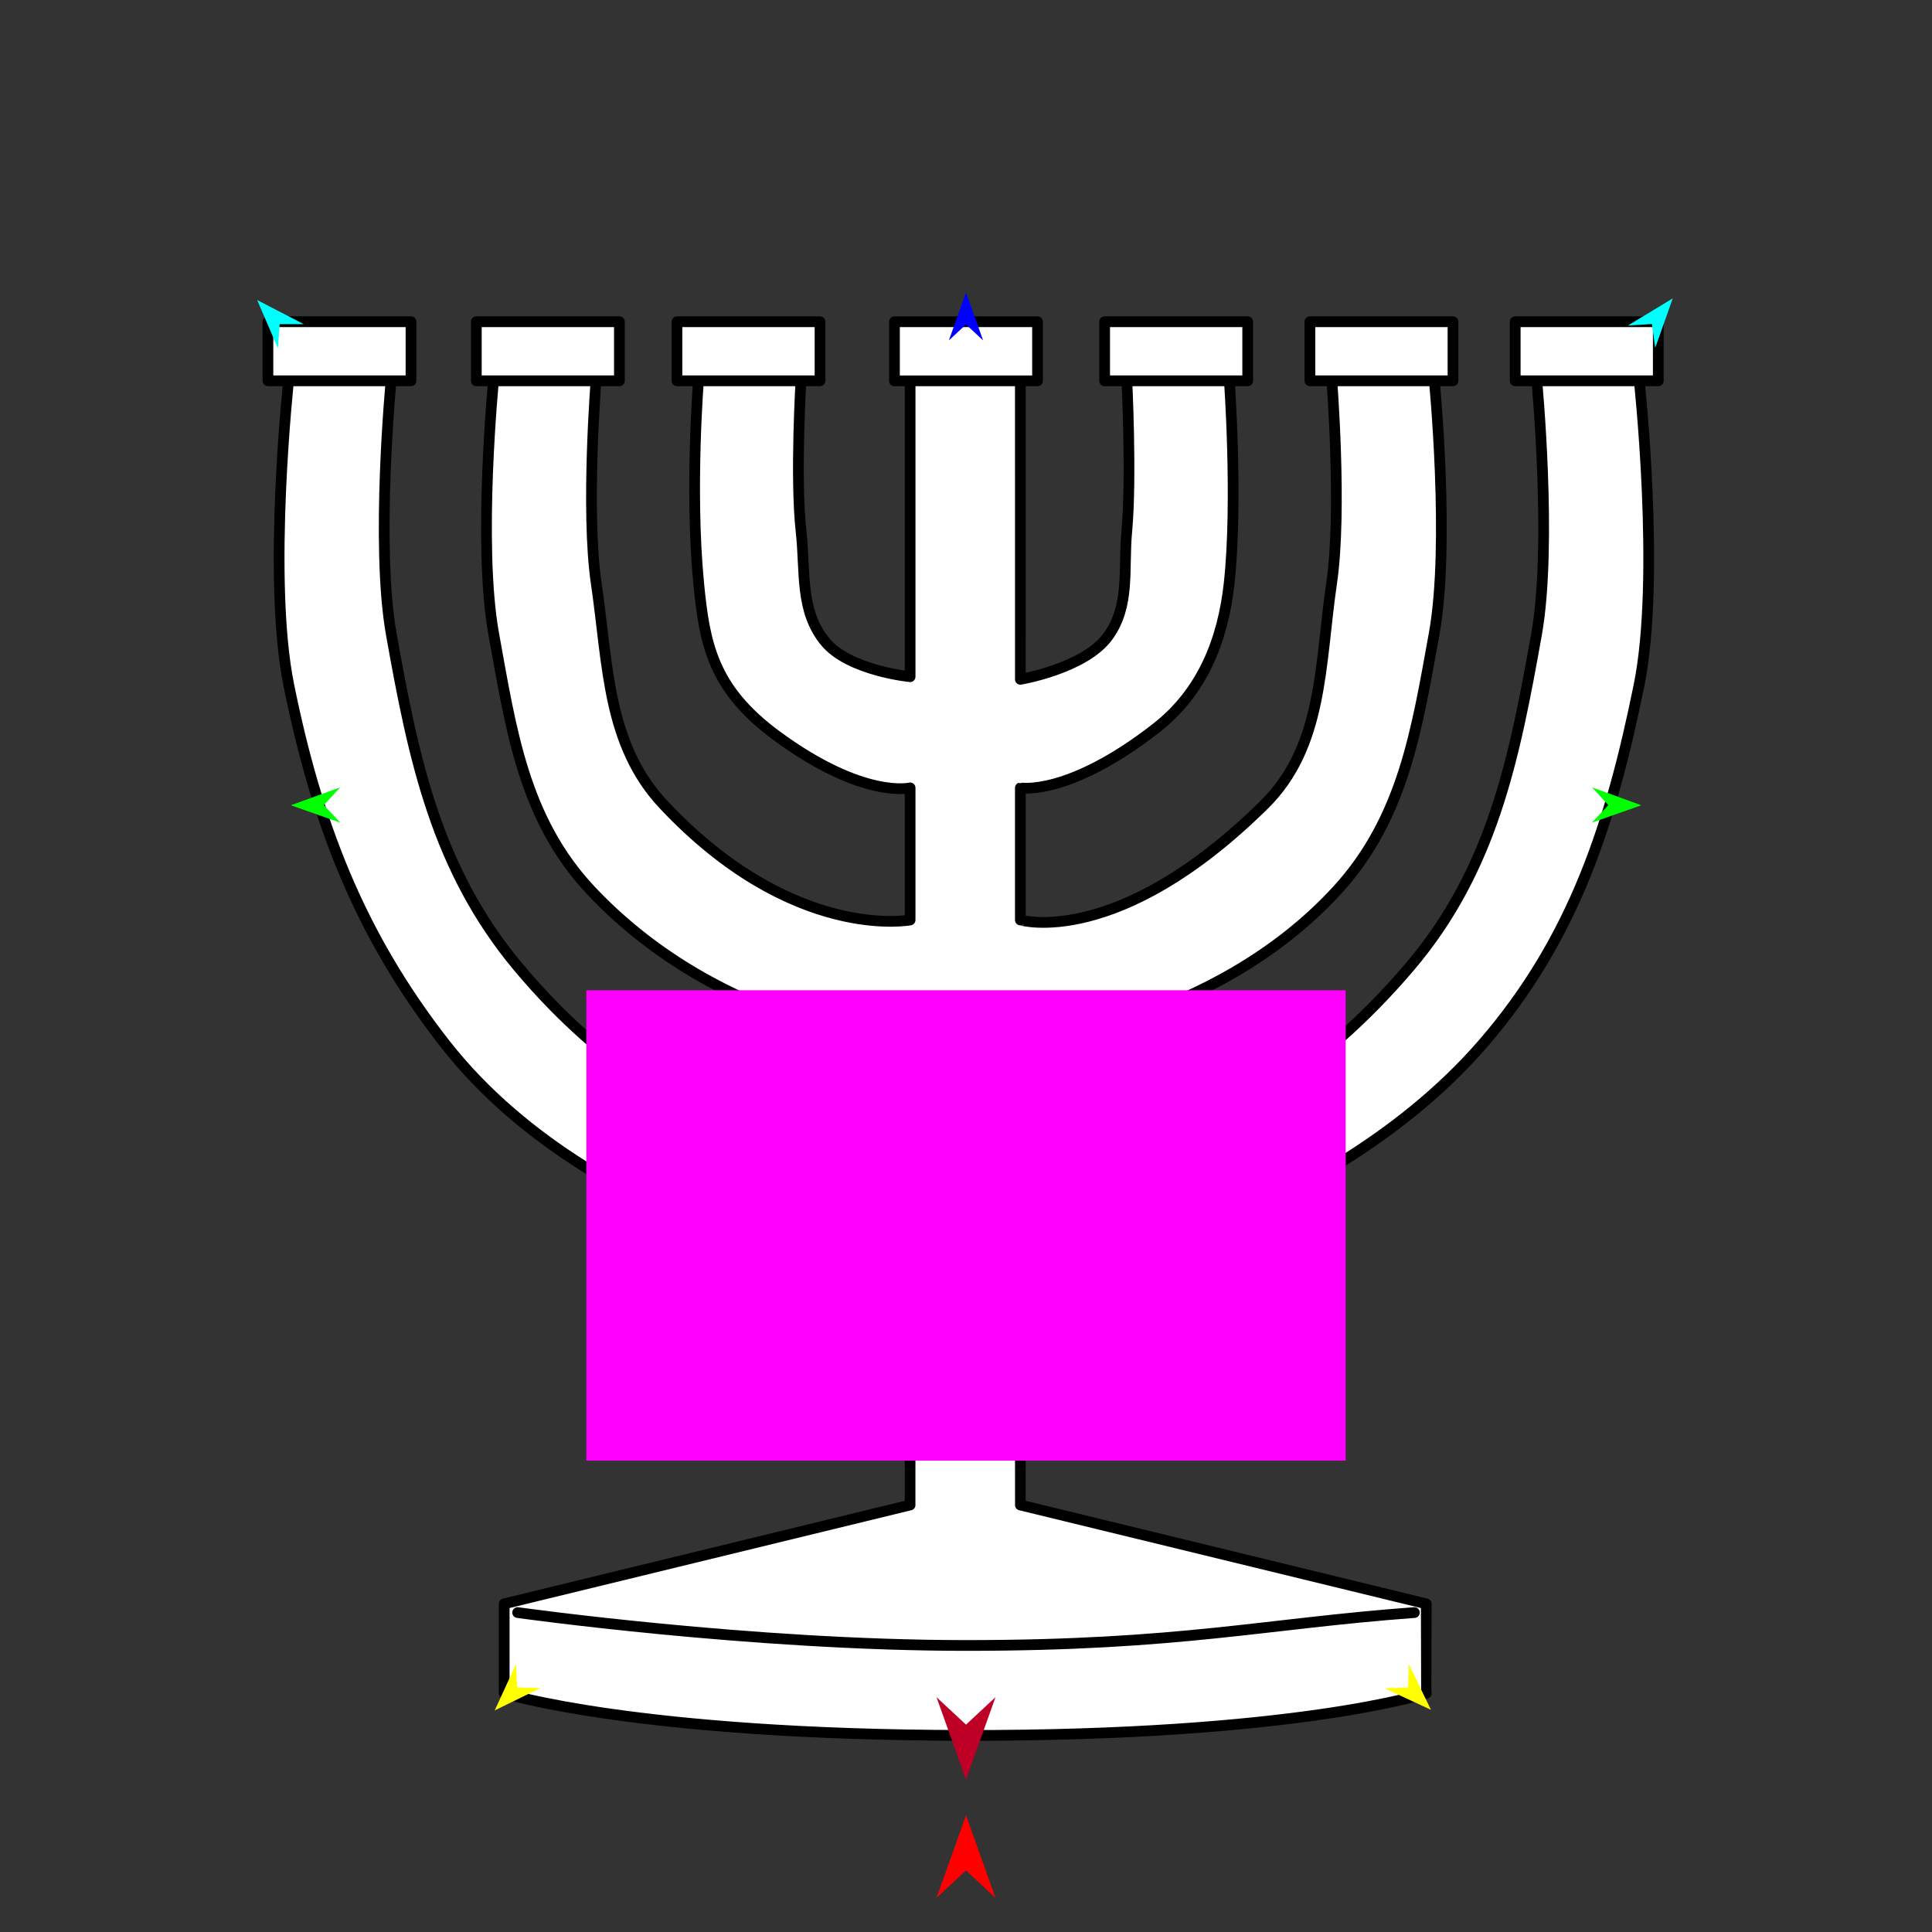 <?xml version="1.0" encoding="utf-8"?>
<!-- Generator: Moho 12.5 build 22414 -->
<!DOCTYPE svg PUBLIC "-//W3C//DTD SVG 1.1//EN" "http://www.w3.org/Graphics/SVG/1.1/DTD/svg11.dtd">
<svg version="1.1" id="Frame_0" xmlns="http://www.w3.org/2000/svg" xmlns:xlink="http://www.w3.org/1999/xlink" width="720px" height="720px">
<rect width="100%" height="100%" fill="#333333" stroke="none"/>
<g id="menorah">
<g id="menorah2.svg">
<path fill="#ffffff" fill-rule="evenodd" stroke="#000000" stroke-width="4" stroke-linecap="round" stroke-linejoin="round" d="M 359.712 138.774 C 359.714 138.774 380.255 140.895 380.257 140.895 C 380.257 140.906 380.258 253.156 380.257 253.167 C 380.260 253.166 404.113 249.185 412.873 237.199 C 421.234 225.759 418.597 212.275 419.904 198.165 C 421.791 177.791 419.904 140.901 419.904 140.895 C 419.908 140.895 458.081 140.895 458.084 140.895 C 458.084 140.902 461.402 186.583 458.084 217.255 C 455.762 238.731 447.971 257.993 430.943 271.284 C 398.125 296.898 380.262 293.613 380.257 293.615 C 380.257 293.620 380.257 342.850 380.257 342.855 C 380.266 342.851 416.565 353.744 471.161 299.858 C 493.113 278.191 491.787 247.772 496.265 217.255 C 500.226 190.263 496.265 140.902 496.265 140.895 C 496.269 140.895 534.441 140.895 534.445 140.895 C 534.445 140.904 540.544 202.793 534.445 236.345 C 527.924 272.222 522.940 304.920 498.293 331.795 C 451.660 382.644 380.269 389.060 380.257 389.065 C 380.257 389.070 380.257 437.012 380.257 437.017 C 380.271 437.009 456.307 441.575 525.424 360.250 C 556.102 324.155 564.331 282.983 572.625 236.345 C 578.595 202.770 572.625 140.904 572.625 140.895 C 572.628 140.895 610.802 140.895 610.805 140.895 C 610.805 140.907 618.957 215.334 610.805 255.435 C 600.431 306.472 586.677 349.720 552.556 389.065 C 490.807 460.268 380.275 479.305 380.257 479.314 C 380.257 479.322 380.256 560.869 380.257 560.877 C 380.264 560.878 531.517 597.696 531.524 597.698 C 531.524 597.701 531.523 631.033 531.524 631.036 C 531.520 631.037 483.075 646.943 359.712 646.738 C 236.967 646.533 187.906 631.037 187.902 631.036 C 187.902 631.033 187.902 597.701 187.902 597.698 C 187.909 597.696 339.161 560.878 339.168 560.877 C 339.169 560.869 339.168 479.322 339.168 479.314 C 339.151 479.305 224.131 463.508 165.896 389.065 C 133.806 348.046 118.020 306.472 107.646 255.435 C 99.495 215.334 107.646 140.907 107.646 140.895 C 107.650 140.895 145.823 140.895 145.827 140.895 C 145.827 140.904 139.856 202.770 145.827 236.345 C 154.120 282.983 162.659 323.894 193.027 360.250 C 259.689 440.056 339.154 437.009 339.168 437.017 C 339.168 437.012 339.168 389.070 339.168 389.065 C 339.156 389.060 270.105 384.943 220.159 331.795 C 195.187 305.222 190.528 272.222 184.007 236.345 C 177.909 202.793 184.007 140.904 184.007 140.895 C 184.011 140.895 222.183 140.895 222.187 140.895 C 222.187 140.902 218.226 190.263 222.187 217.255 C 226.665 247.772 226.171 277.379 247.291 299.858 C 295.534 351.205 339.159 342.851 339.168 342.855 C 339.168 342.850 339.168 293.620 339.168 293.615 C 339.163 293.613 321.766 297.977 289.456 274.206 C 265.560 256.625 262.571 239.995 260.367 217.255 C 256.994 182.434 260.367 140.902 260.367 140.895 C 260.371 140.895 298.543 140.895 298.547 140.895 C 298.547 140.901 296.277 177.830 298.547 198.165 C 300.210 213.061 298.007 227.569 307.527 239.147 C 316.413 249.955 339.165 252.192 339.168 252.193 C 339.168 252.182 339.168 140.906 339.168 140.895 C 339.170 140.895 359.710 138.774 359.712 138.774 Z"/>
<path fill="#ffffff" fill-rule="evenodd" stroke="#000000" stroke-width="4" stroke-linecap="round" stroke-linejoin="round" d="M 564.673 141.915 C 564.673 141.913 564.673 119.893 564.673 119.891 C 564.679 119.891 617.990 119.891 617.995 119.891 C 617.995 119.893 617.995 141.913 617.995 141.915 C 617.990 141.915 564.679 141.915 564.673 141.915 M 488.169 141.915 C 488.169 141.913 488.169 119.893 488.169 119.891 C 488.174 119.891 541.485 119.891 541.490 119.891 C 541.490 119.893 541.490 141.913 541.490 141.915 C 541.485 141.915 488.174 141.915 488.169 141.915 M 411.664 141.915 C 411.664 141.913 411.664 119.893 411.664 119.891 C 411.670 119.891 464.980 119.891 464.986 119.891 C 464.986 119.893 464.986 141.913 464.986 141.915 C 464.980 141.915 411.670 141.915 411.664 141.915 M 333.339 141.929 C 333.339 141.926 333.339 119.907 333.339 119.905 C 333.345 119.905 386.655 119.905 386.661 119.905 C 386.661 119.907 386.661 141.926 386.661 141.929 C 386.655 141.929 333.345 141.929 333.339 141.929 M 252.280 141.915 C 252.280 141.913 252.280 119.893 252.280 119.891 C 252.285 119.891 305.596 119.891 305.601 119.891 C 305.601 119.893 305.601 141.913 305.601 141.915 C 305.596 141.915 252.285 141.915 252.280 141.915 M 177.514 141.915 C 177.514 141.913 177.514 119.893 177.514 119.891 C 177.519 119.891 230.830 119.891 230.835 119.891 C 230.835 119.893 230.835 141.913 230.835 141.915 C 230.830 141.915 177.519 141.915 177.514 141.915 M 99.850 141.915 C 99.850 141.913 99.850 119.893 99.850 119.891 C 99.855 119.891 153.166 119.891 153.171 119.891 C 153.171 119.893 153.171 141.913 153.171 141.915 C 153.166 141.915 99.855 141.915 99.850 141.915 Z"/>
<path fill="none" stroke="#000000" stroke-width="4" stroke-linecap="round" stroke-linejoin="round" d="M 192.908 600.956 C 192.925 600.957 280.155 613.216 360.000 613.216 C 439.845 613.216 471.395 605.042 527.092 600.956 "/>
</g>
<g id="specs_2">
<path fill="#ff00ff" fill-rule="evenodd" stroke="none" d="M 218.519 544.333 C 218.547 544.333 501.453 544.333 501.481 544.333 C 501.481 544.316 501.481 369.057 501.481 369.039 C 501.453 369.039 218.547 369.039 218.519 369.039 C 218.519 369.057 218.519 544.316 218.519 544.333 Z"/>
<path fill="#ff0000" fill-rule="evenodd" stroke="none" d="M 360.000 676.511 C 360.001 676.514 370.983 707.265 370.984 707.268 C 370.983 707.267 360.001 697.049 360.000 697.048 C 359.999 697.049 349.017 707.267 349.016 707.268 C 349.017 707.265 359.999 676.514 360.000 676.511 Z"/>
<path fill="#0000ff" fill-rule="evenodd" stroke="none" d="M 360.000 108.993 C 360.001 108.995 366.380 126.858 366.381 126.860 C 366.380 126.859 360.001 120.924 360.000 120.923 C 359.999 120.924 353.620 126.859 353.619 126.860 C 353.620 126.858 359.999 108.995 360.000 108.993 Z"/>
<path fill="#00ff00" fill-rule="evenodd" stroke="none" d="M 108.379 300.099 C 108.381 300.098 126.760 293.429 126.762 293.428 C 126.761 293.429 120.676 300.036 120.676 300.037 C 120.676 300.037 126.828 306.582 126.828 306.583 C 126.826 306.582 108.381 300.099 108.379 300.099 Z"/>
<path fill="#ffff00" fill-rule="evenodd" stroke="none" d="M 184.375 637.409 C 184.376 637.407 192.292 620.171 192.293 620.169 C 192.293 620.170 192.710 628.874 192.710 628.875 C 192.711 628.875 201.422 629.086 201.423 629.086 C 201.421 629.087 184.376 637.408 184.375 637.409 Z"/>
<path fill="#ffff00" fill-rule="evenodd" stroke="none" d="M 533.274 637.198 C 533.274 637.196 525.013 620.122 525.012 620.120 C 525.012 620.121 524.770 628.831 524.770 628.832 C 524.769 628.832 516.064 629.218 516.063 629.218 C 516.065 629.219 533.273 637.197 533.274 637.198 Z"/>
<path fill="#00ff00" fill-rule="evenodd" stroke="none" d="M 611.691 300.099 C 611.689 300.098 593.309 293.429 593.307 293.428 C 593.308 293.429 599.393 300.036 599.394 300.037 C 599.393 300.037 593.242 306.582 593.241 306.583 C 593.243 306.582 611.689 300.099 611.691 300.099 Z"/>
<path fill="#00ffff" fill-rule="evenodd" stroke="none" d="M 623.384 111.205 C 623.384 111.207 616.856 129.637 616.856 129.639 C 616.856 129.638 615.620 120.742 615.620 120.741 C 615.619 120.741 606.656 121.333 606.655 121.333 C 606.657 121.332 623.383 111.206 623.384 111.205 Z"/>
<path fill="#00ffff" fill-rule="evenodd" stroke="none" d="M 95.834 111.816 C 95.835 111.818 103.577 129.772 103.577 129.774 C 103.577 129.773 104.217 120.814 104.217 120.813 C 104.218 120.813 113.200 120.806 113.201 120.806 C 113.199 120.805 95.836 111.817 95.834 111.816 Z"/>
<path fill="#be0027" fill-rule="evenodd" stroke="none" d="M 360.000 663.258 C 360.001 663.255 370.983 632.504 370.984 632.501 C 370.983 632.502 360.001 642.721 360.000 642.722 C 359.999 642.721 349.017 632.502 349.016 632.501 C 349.017 632.504 359.999 663.255 360.000 663.258 Z"/>
</g>
</g>
</svg>

